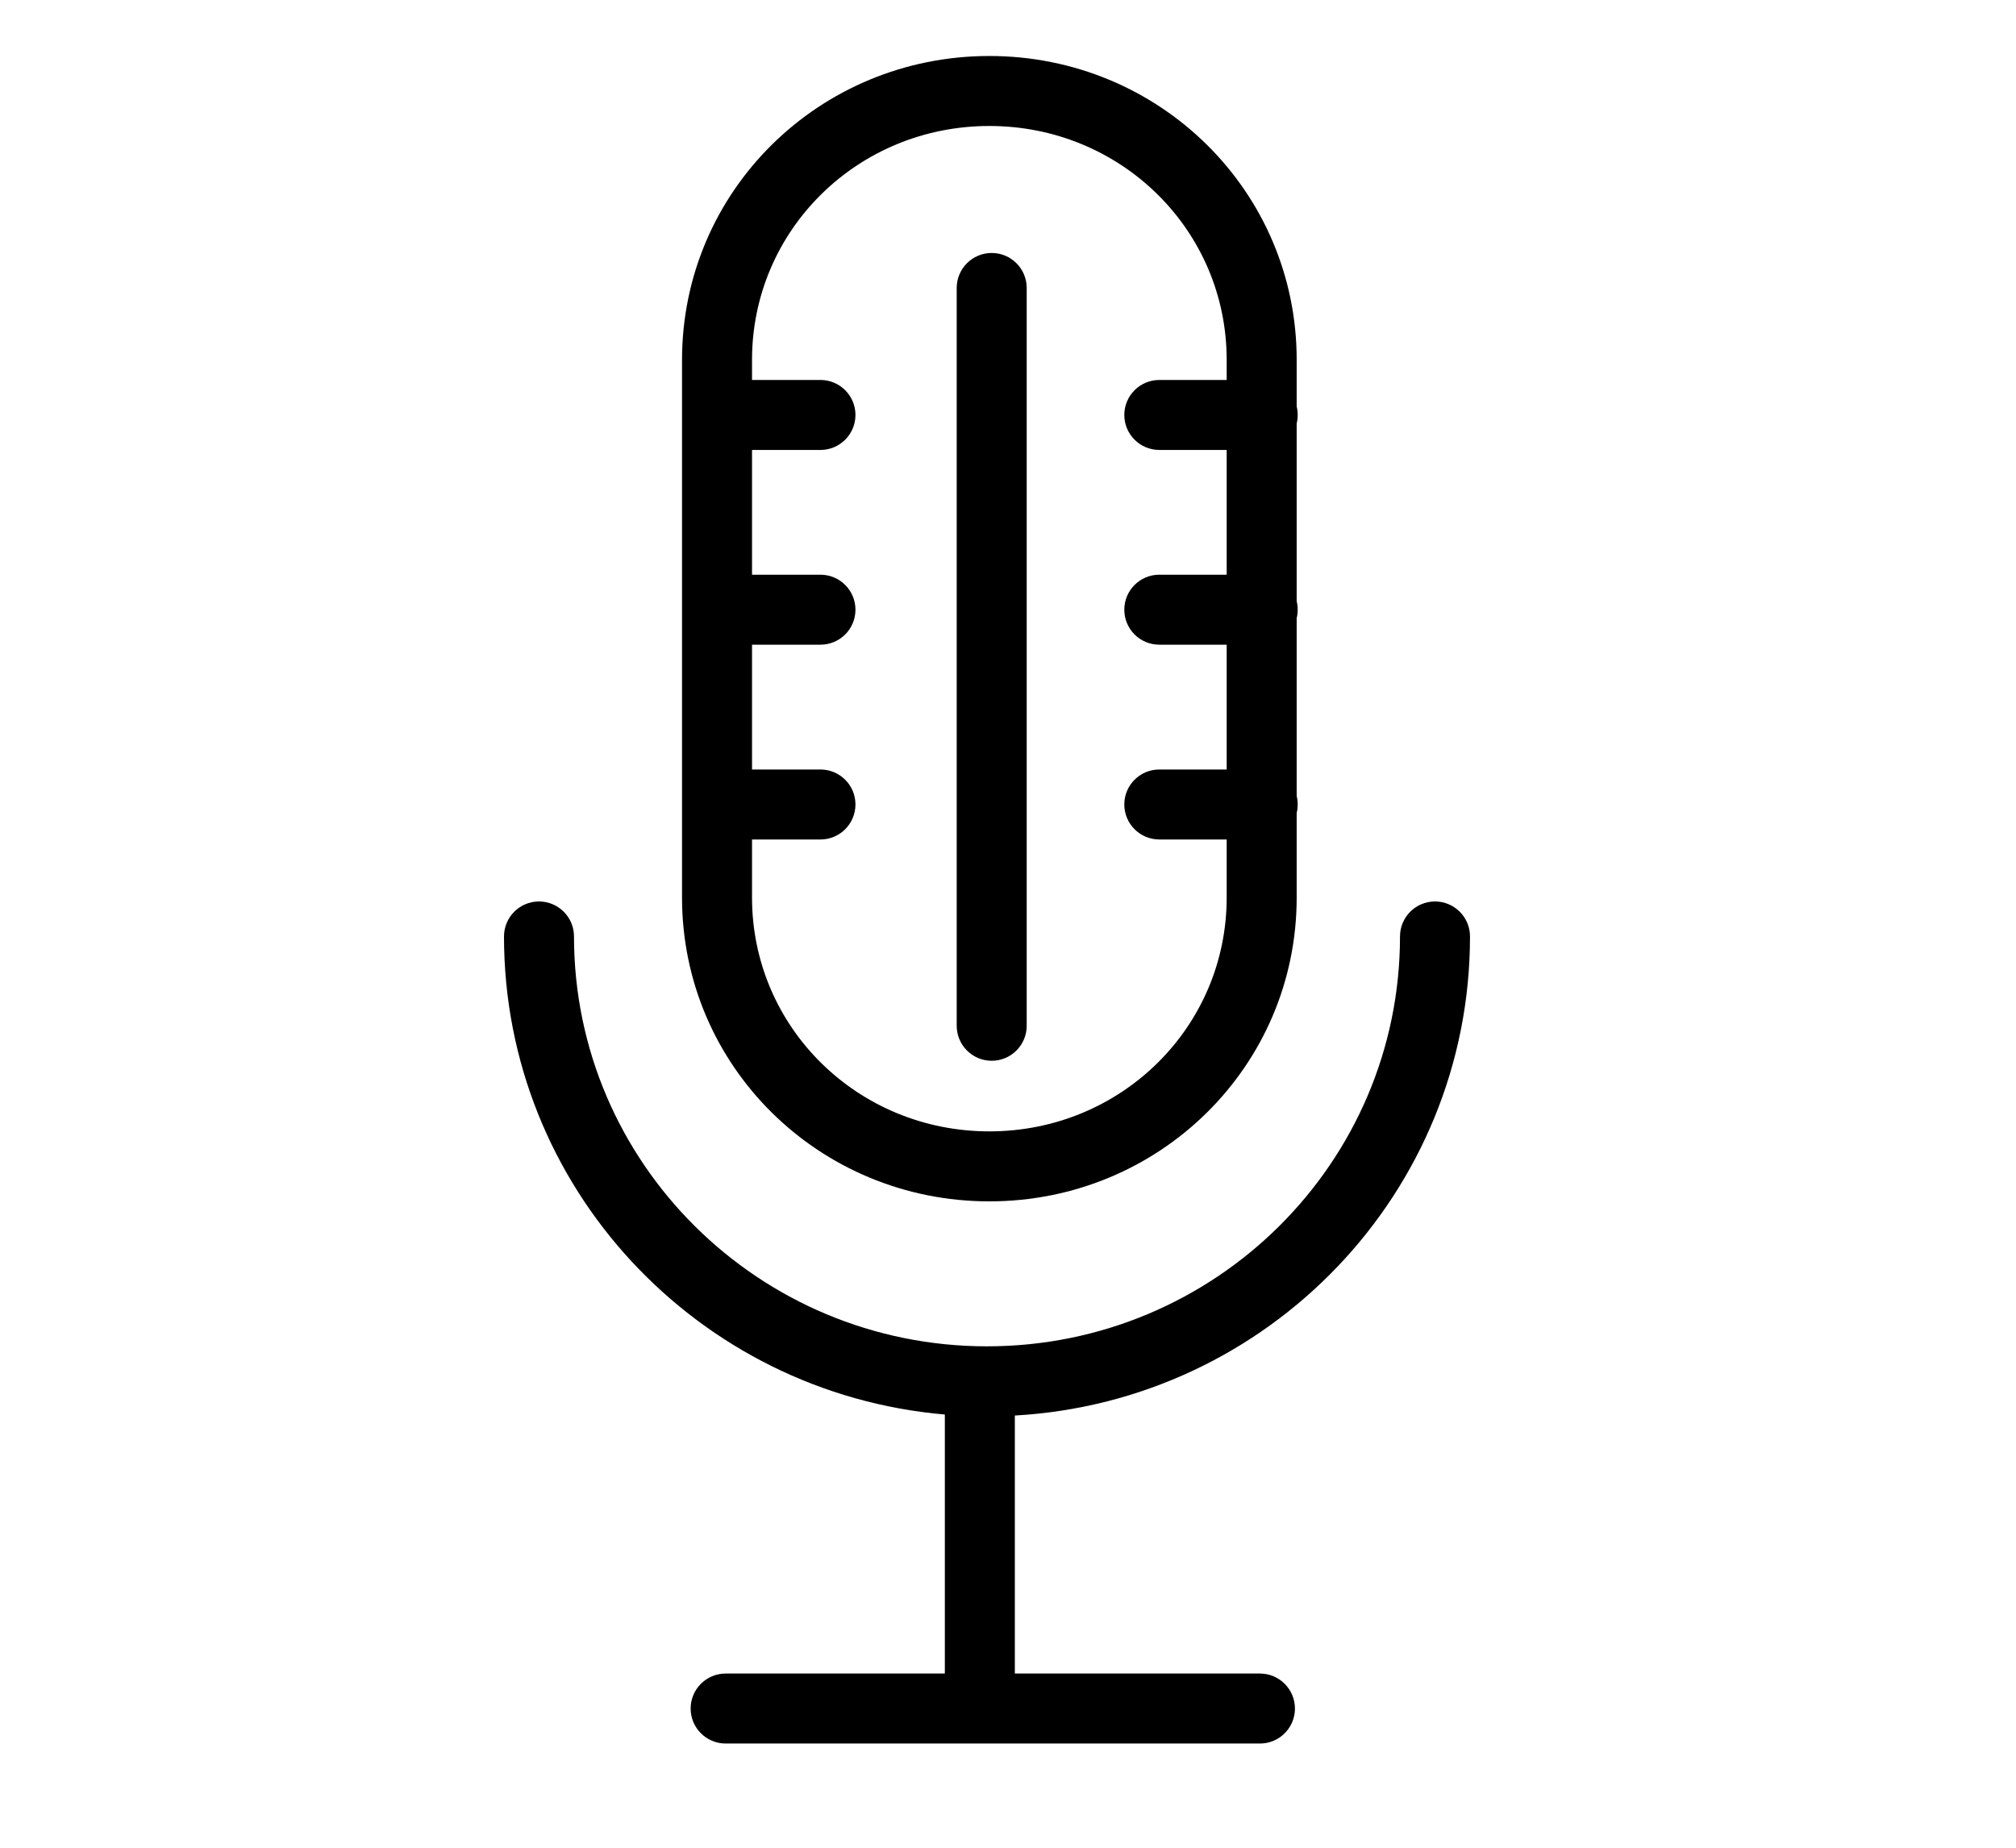 <?xml version="1.0" encoding="UTF-8"?>
<svg width="36px" height="33px" viewBox="0 0 36 33" version="1.1" xmlns="http://www.w3.org/2000/svg" xmlns:xlink="http://www.w3.org/1999/xlink">
  <g id="podcasts" fill-rule="nonzero" fill="#000000">
    <path d="M16.872,29.889 L16.872,25.263 C12.462,24.884 9,21.207 9,16.725 C9,16.38 9.28,16.1 9.625,16.1 C9.97,16.1 10.25,16.38 10.25,16.725 C10.25,20.767 13.551,24.045 17.625,24.045 C21.699,24.045 25,20.767 25,16.725 C25,16.38 25.28,16.1 25.625,16.1 C25.97,16.1 26.25,16.38 26.25,16.725 C26.25,21.294 22.653,25.026 18.122,25.281 L18.122,29.889 L22.499,29.889 C22.844,29.889 23.124,30.169 23.124,30.514 C23.124,30.859 22.844,31.139 22.499,31.139 L12.958,31.139 C12.613,31.139 12.333,30.859 12.333,30.514 C12.333,30.169 12.613,29.889 12.958,29.889 L16.872,29.889 Z M13.429,13.743 L14.651,13.743 C14.996,13.743 15.276,14.022 15.276,14.368 C15.276,14.713 14.996,14.993 14.651,14.993 L13.429,14.993 L13.429,16.03 C13.429,18.345 15.314,20.206 17.667,20.206 C20.02,20.206 21.905,18.345 21.905,16.03 L21.905,14.993 L20.702,14.993 C20.357,14.993 20.077,14.713 20.077,14.368 C20.077,14.022 20.357,13.743 20.702,13.743 L21.905,13.743 L21.905,11.514 L20.702,11.514 C20.357,11.514 20.077,11.235 20.077,10.889 C20.077,10.544 20.357,10.264 20.702,10.264 L21.905,10.264 L21.905,8.036 L20.702,8.036 C20.357,8.036 20.077,7.756 20.077,7.411 C20.077,7.066 20.357,6.786 20.702,6.786 L21.905,6.786 L21.905,6.427 C21.905,4.111 20.02,2.25 17.667,2.25 C15.314,2.25 13.429,4.111 13.429,6.427 L13.429,6.786 L14.651,6.786 C14.996,6.786 15.276,7.066 15.276,7.411 C15.276,7.756 14.996,8.036 14.651,8.036 L13.429,8.036 L13.429,10.264 L14.651,10.264 C14.996,10.264 15.276,10.544 15.276,10.889 C15.276,11.235 14.996,11.514 14.651,11.514 L13.429,11.514 L13.429,13.743 Z M23.155,14.216 C23.167,14.265 23.173,14.315 23.173,14.368 C23.173,14.42 23.167,14.471 23.155,14.519 L23.155,16.03 C23.155,19.039 20.707,21.456 17.667,21.456 C14.627,21.456 12.179,19.039 12.179,16.03 L12.179,6.427 C12.179,3.417 14.627,1 17.667,1 C20.707,1 23.155,3.417 23.155,6.427 L23.155,7.26 C23.167,7.308 23.173,7.359 23.173,7.411 C23.173,7.463 23.167,7.514 23.155,7.563 L23.155,10.738 C23.167,10.786 23.173,10.837 23.173,10.889 C23.173,10.942 23.167,10.992 23.155,11.041 L23.155,14.216 Z M17.084,5.143 C17.084,4.798 17.364,4.518 17.709,4.518 C18.054,4.518 18.334,4.798 18.334,5.143 L18.334,18.32 C18.334,18.665 18.054,18.945 17.709,18.945 C17.364,18.945 17.084,18.665 17.084,18.32 L17.084,5.143 Z"></path>
  </g>
</svg>
